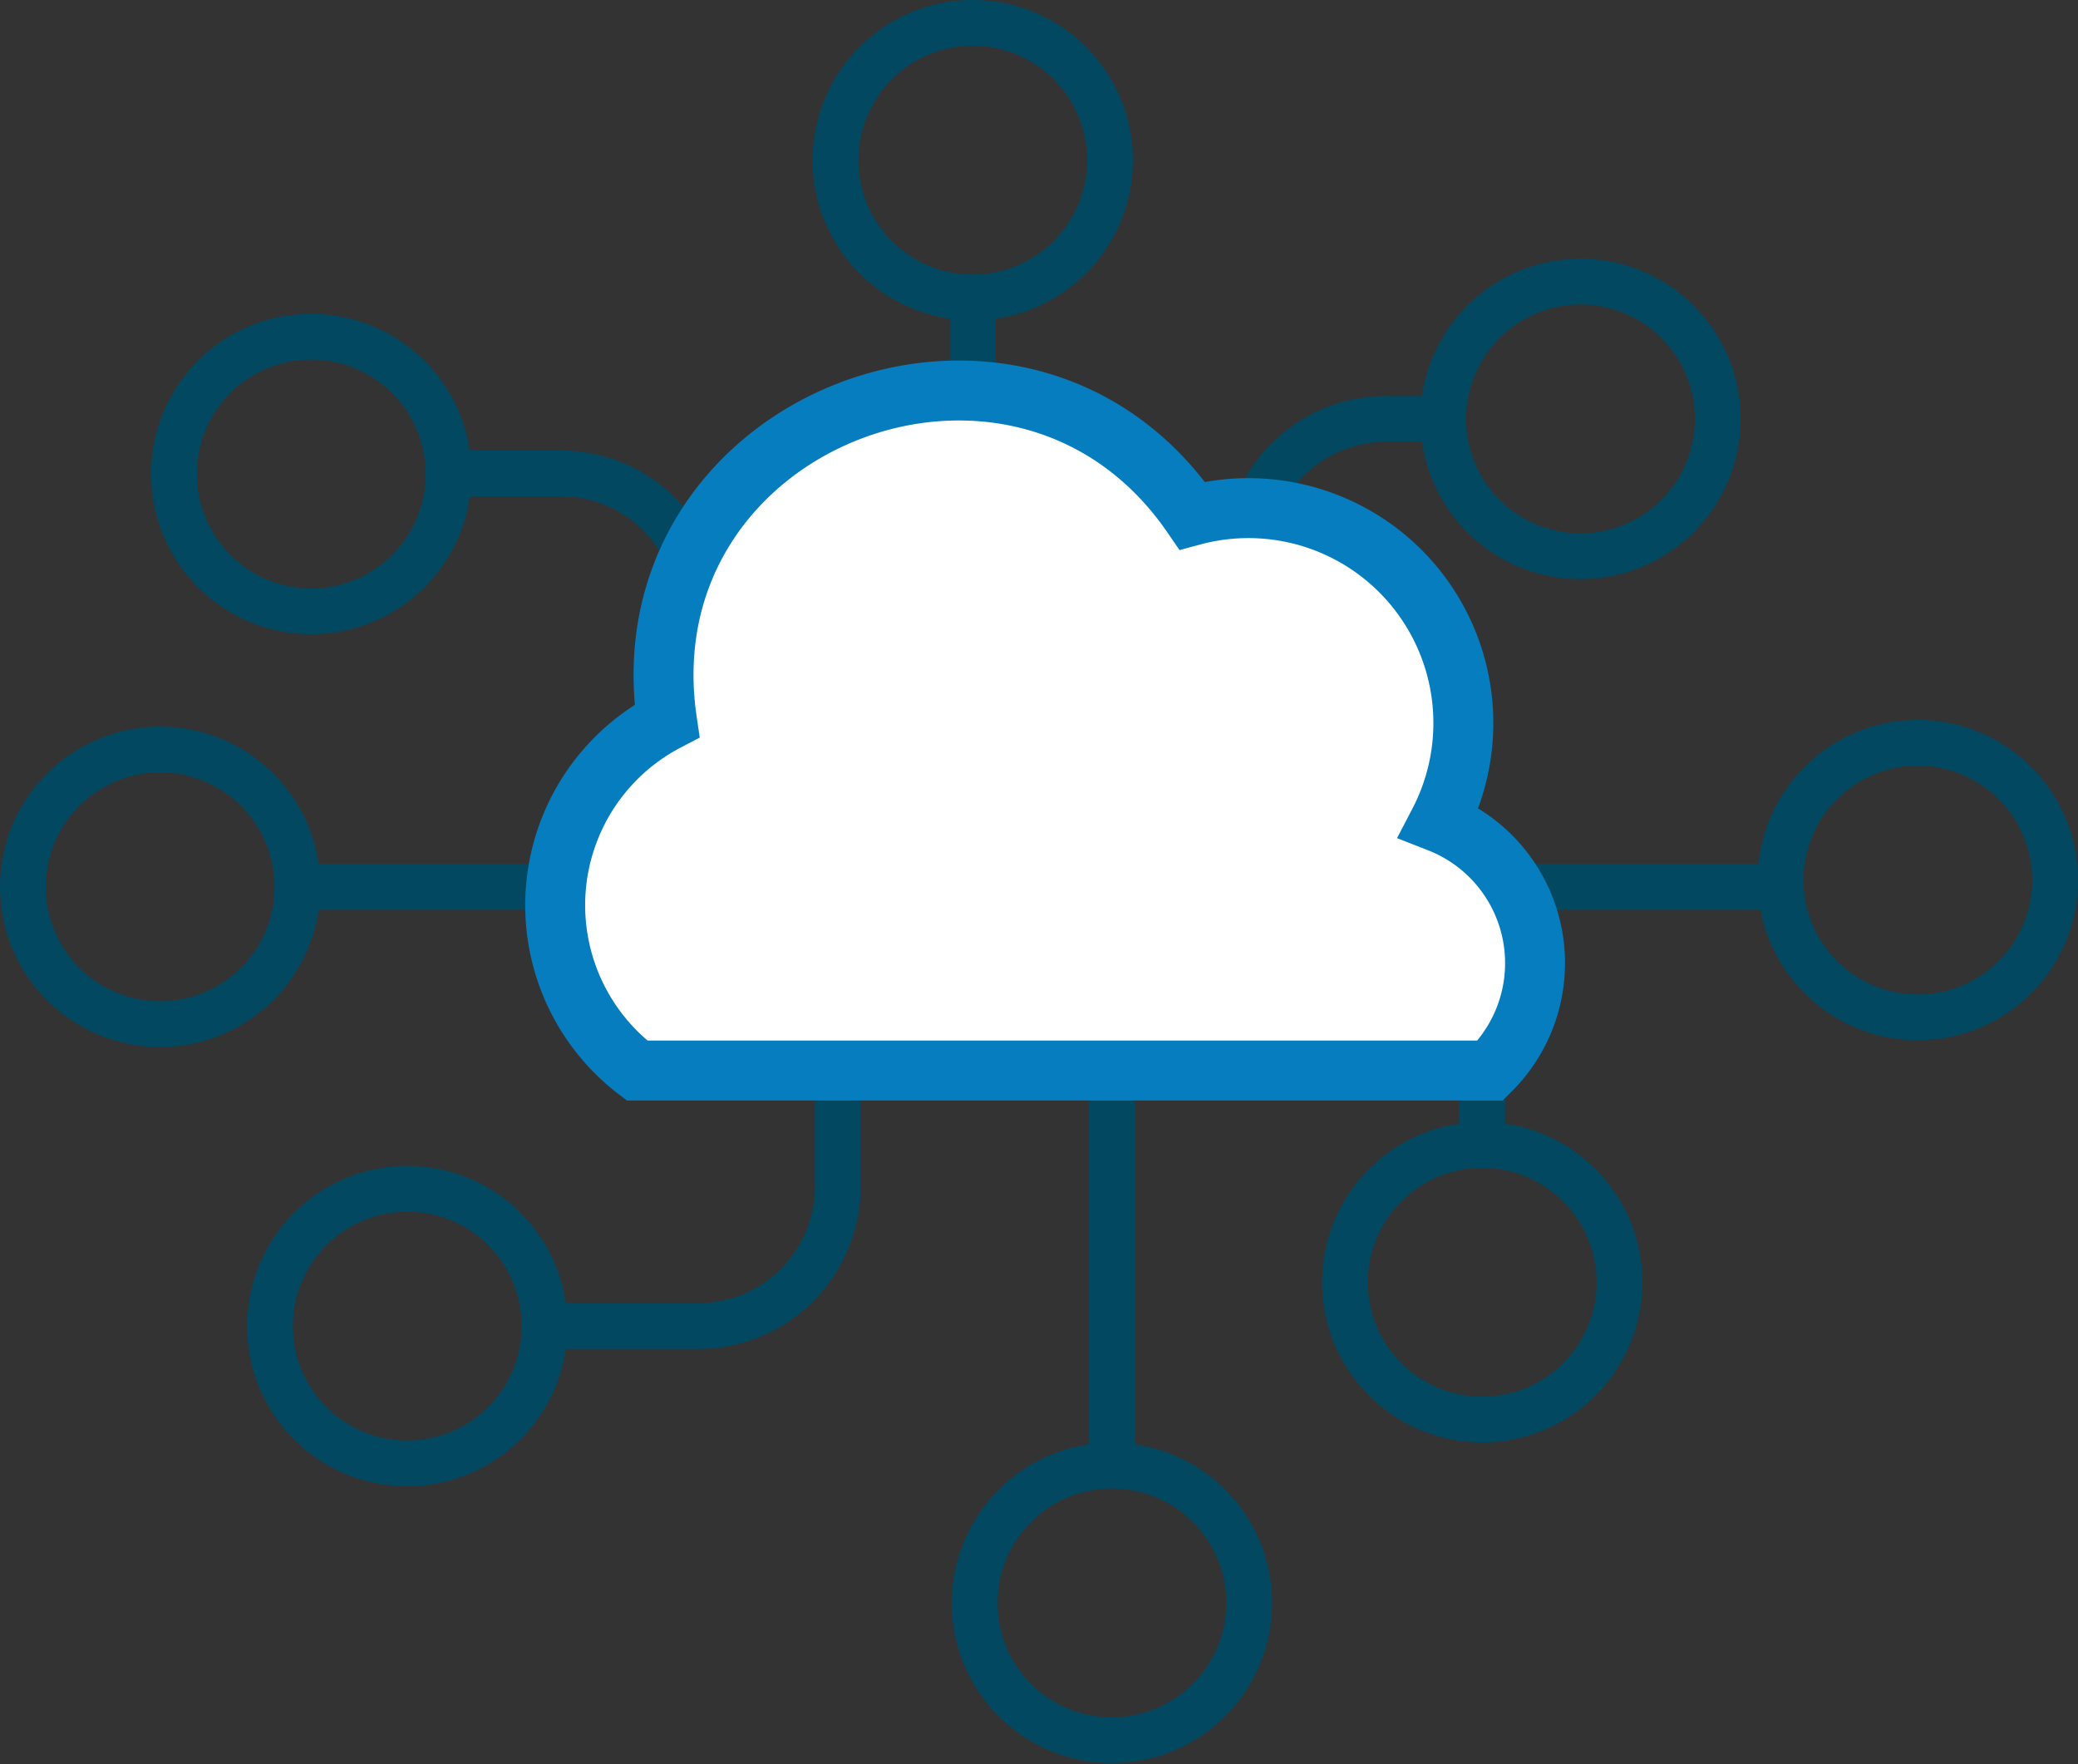 <svg xmlns="http://www.w3.org/2000/svg" viewBox="0 0 64.49 54.74"><rect x="0" y="0" width="64.49" height="54.74" fill="#333333" stroke="none"/><defs><style>.cls-1,.cls-2{fill:none;stroke:#024861;stroke-width:1.42px;}.cls-1,.cls-2,.cls-3{stroke-miterlimit:22.93;}.cls-2,.cls-3{fill-rule:evenodd;}.cls-3{fill:#fff;stroke:#067dbe;stroke-width:1.86px;}</style></defs><g id="Layer_2" data-name="Layer 2"><g id="Layer_1-2" data-name="Layer 1"><line class="cls-1" x1="8.87" y1="27.52" x2="55.69" y2="27.52"/><path class="cls-2" d="M.71,27.52A4.26,4.26,0,1,1,5,31.78,4.26,4.26,0,0,1,.71,27.52Z"/><path class="cls-2" d="M8.38,41.15a4.26,4.26,0,1,1,4.25,4.26A4.25,4.25,0,0,1,8.38,41.15Z"/><path class="cls-2" d="M5.4,14.71a4.26,4.26,0,1,0,4.25-4.26A4.25,4.25,0,0,0,5.4,14.71Z"/><path class="cls-2" d="M53.31,13a4.26,4.26,0,1,1-4.26-4.26A4.26,4.26,0,0,1,53.31,13Z"/><path class="cls-2" d="M25.93,5A4.26,4.26,0,1,0,30.19.71,4.26,4.26,0,0,0,25.93,5Z"/><path class="cls-2" d="M50.26,39.79A4.26,4.26,0,1,0,46,44.05,4.26,4.26,0,0,0,50.26,39.79Z"/><path class="cls-2" d="M63.78,27.31a4.26,4.26,0,1,0-4.26,4.26A4.26,4.26,0,0,0,63.78,27.31Z"/><path class="cls-2" d="M30.25,49.77A4.26,4.26,0,1,1,34.51,54,4.25,4.25,0,0,1,30.25,49.77Z"/><path class="cls-2" d="M26,27.6v9.23a4.33,4.33,0,0,1-4.32,4.32H17"/><path class="cls-2" d="M21.73,27.08V19a4.33,4.33,0,0,0-4.32-4.31H13.66"/><path class="cls-2" d="M38.68,27.08V17.32A4.34,4.34,0,0,1,43,13h2.08"/><line class="cls-1" x1="30.19" y1="27.08" x2="30.19" y2="8.95"/><line class="cls-1" x1="46" y1="27.93" x2="46" y2="35.67"/><line class="cls-1" x1="34.51" y1="27.93" x2="34.51" y2="45.94"/><path class="cls-3" d="M37,16a6.67,6.67,0,0,1,7.66,9.52,4.69,4.69,0,0,1,1.59,7.7H19.77a6.45,6.45,0,0,1,.93-10.85C19.32,13,31.68,8.25,37,16Z"/></g></g></svg>